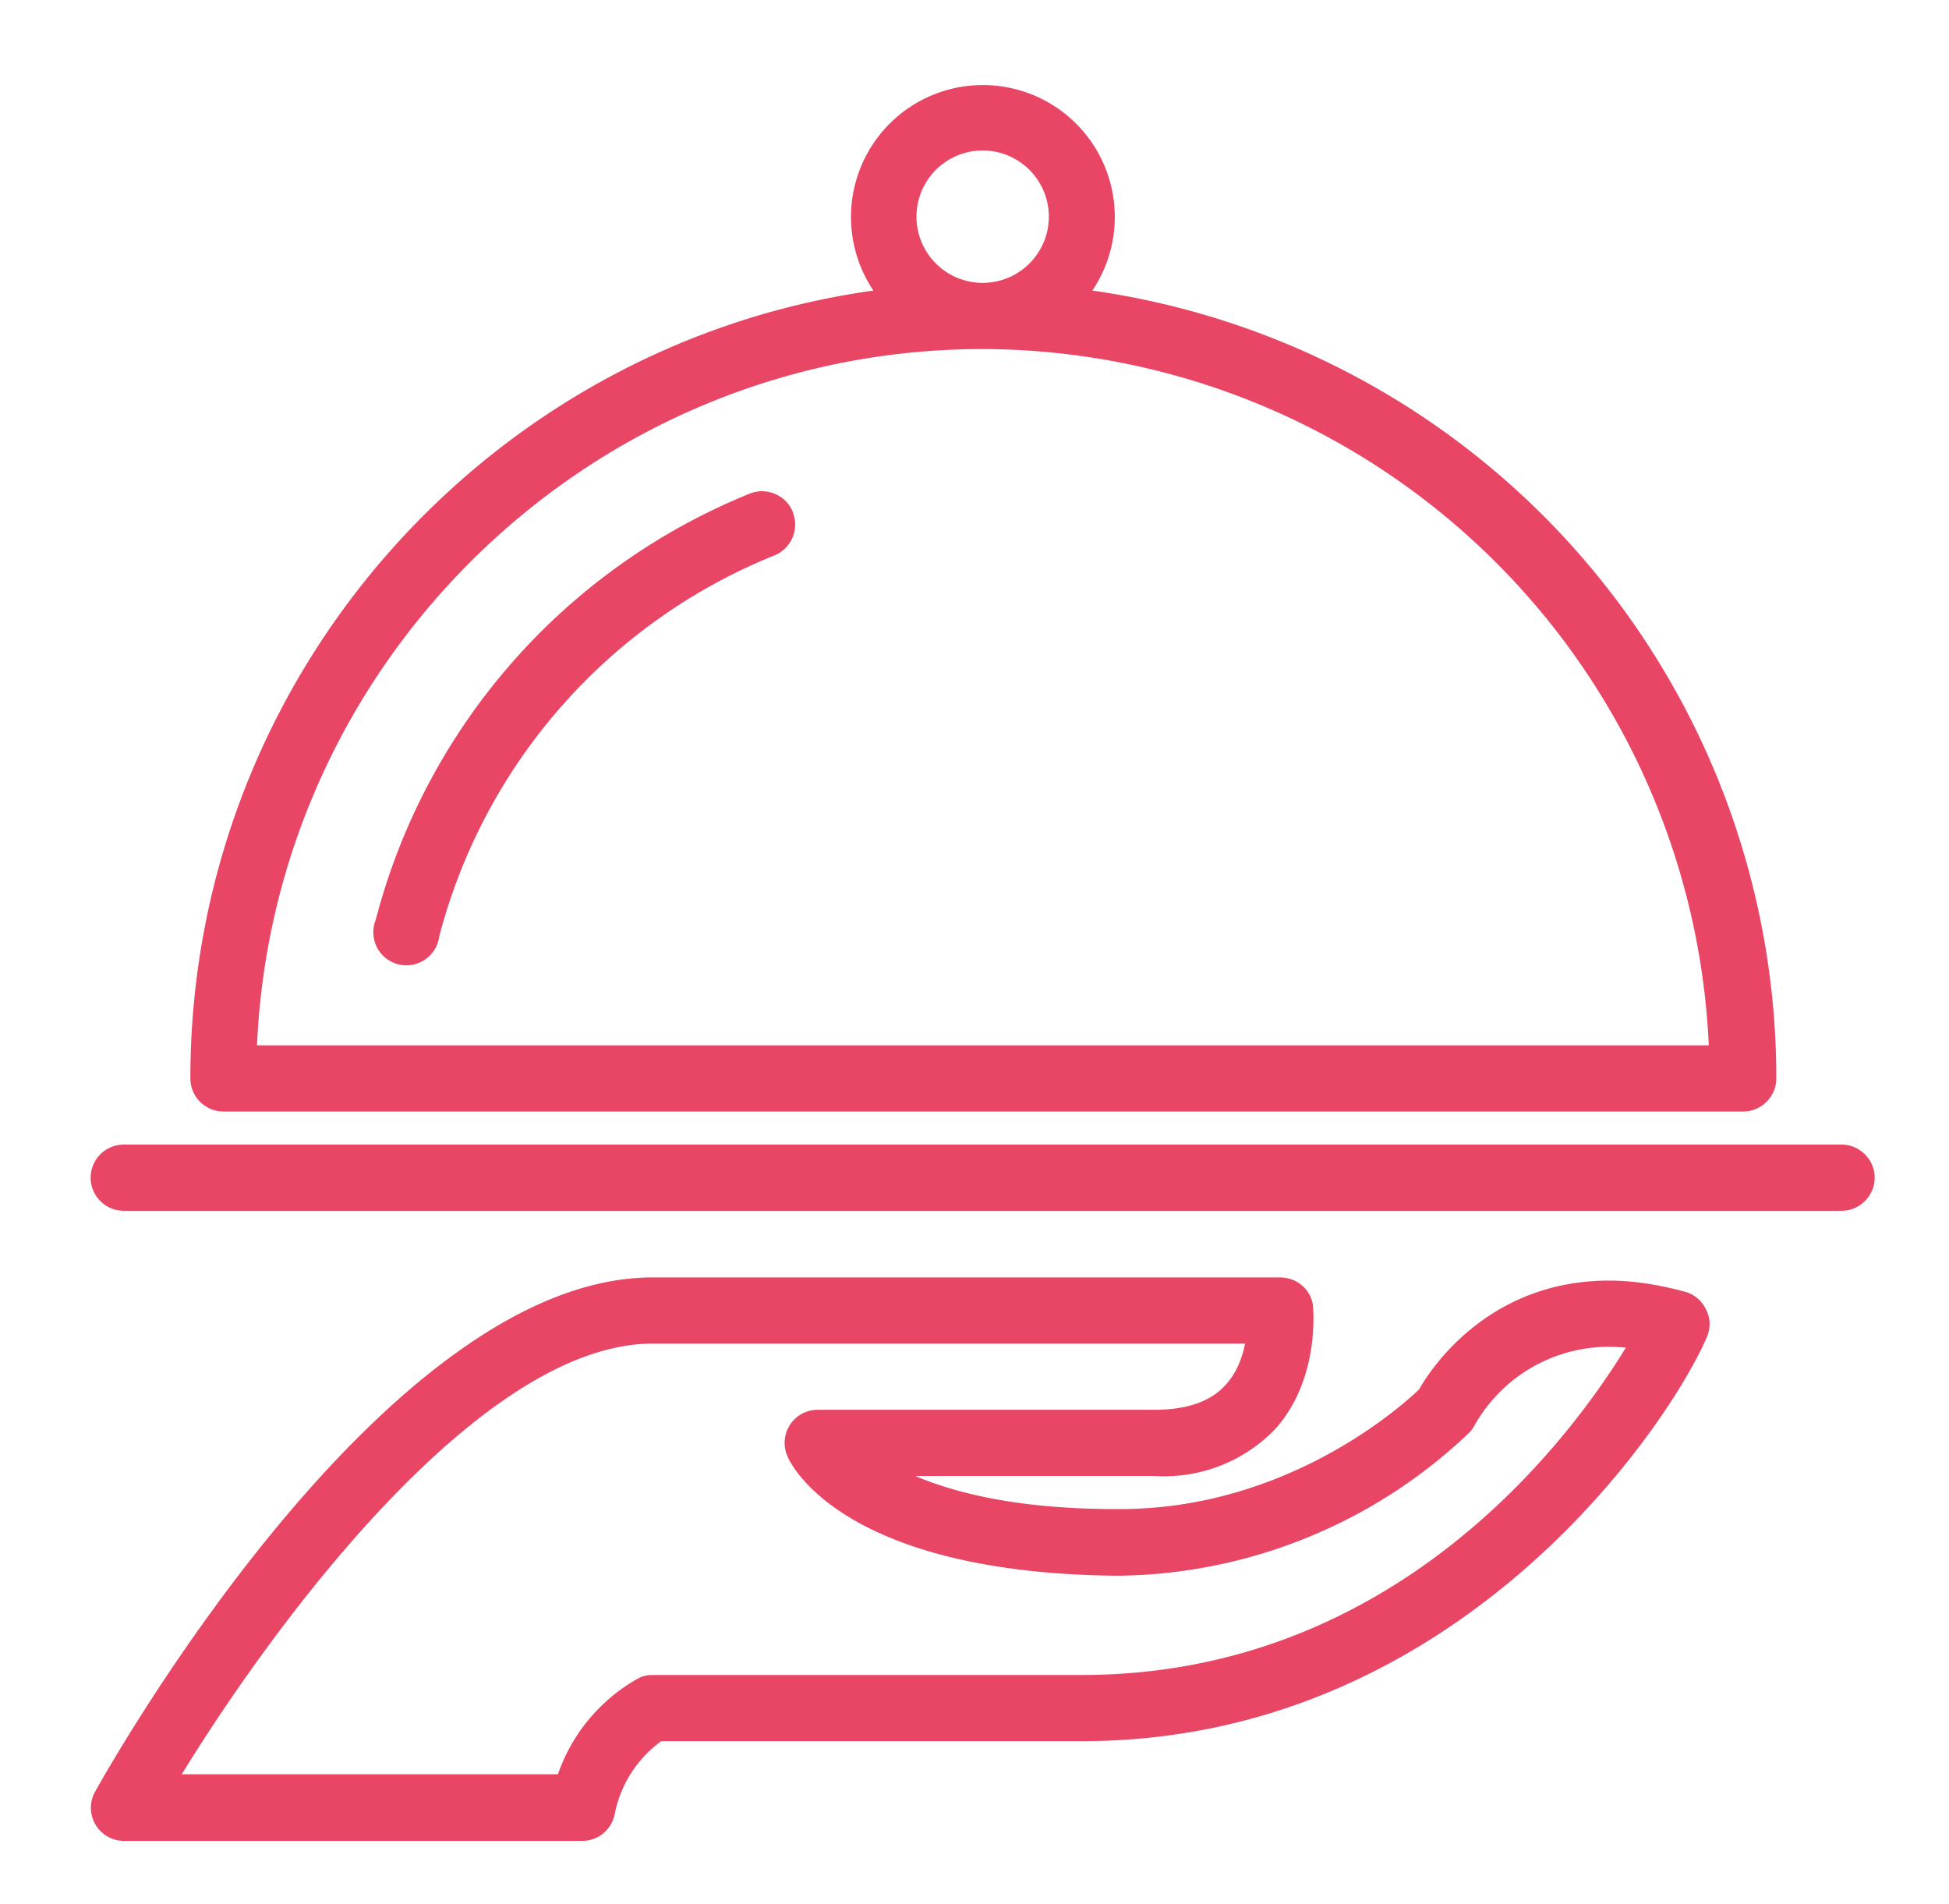 <svg xmlns="http://www.w3.org/2000/svg" xmlns:xlink="http://www.w3.org/1999/xlink" width="43" height="42" viewBox="0 0 43 42"><defs><path id="pjyma" d="M560.36 1476.98c0 .4-.33.73-.73.73h-37.9a.73.73 0 0 1 0-1.46h37.9c.4 0 .73.33.73.73zm-37.16-2.19c0-8.85 6.57-16.2 15.07-17.38a2.91 2.91 0 1 1 4.83 0 17.55 17.55 0 0 1 15.09 17.38c0 .4-.33.73-.73.73h-33.54a.73.73 0 0 1-.72-.73zm17.48-17.55a1.46 1.46 0 0 0 0-2.92 1.46 1.46 0 0 0 0 2.92zm-16.01 16.82h32.03a16.08 16.08 0 0 0-16.02-15.36c-8.59 0-15.63 6.83-16.01 15.36zm11.82-11.76c.15.37-.03.8-.4.95a12.46 12.46 0 0 0-7.4 8.41.73.73 0 1 1-1.4-.37 13.93 13.93 0 0 1 8.25-9.4c.37-.15.8.03.95.4zm20.15 17.59c.1.19.1.4.02.6-.8 1.88-5.45 8.92-13.79 8.92h-9.28a2.6 2.6 0 0 0-1.03 1.62.73.73 0 0 1-.71.58h-10.11a.73.73 0 0 1-.64-1.09c.26-.46 6.35-11.34 12.3-11.34h13.84c.38 0 .7.28.73.65 0 .07.15 1.6-.84 2.7a3.4 3.4 0 0 1-2.66 1.03h-5.28c.9.38 2.29.73 4.42.73h.1c3.66 0 6.17-2.23 6.6-2.64.28-.5 1.56-2.4 4.19-2.4.54 0 1.1.09 1.69.25.2.06.36.2.45.39zm-1.78.84a3.4 3.4 0 0 0-3.32 1.7.74.74 0 0 1-.13.18 11.4 11.4 0 0 1-7.7 3.15h-.12c-5.88-.07-7.1-2.36-7.21-2.62a.73.73 0 0 1 .66-1.04h7.43c.71 0 1.24-.18 1.57-.55.25-.27.37-.61.43-.91H533.4c-3.78 0-8.3 6.1-10.39 9.5h8.3a3.87 3.87 0 0 1 1.78-2.12c.1-.05.2-.07.3-.07h9.48c6.9 0 10.75-5.18 12-7.22z"/></defs><g><g transform="translate(-519 -1451)"><use fill="#e94565" xlink:href="#pjyma"/></g></g></svg>